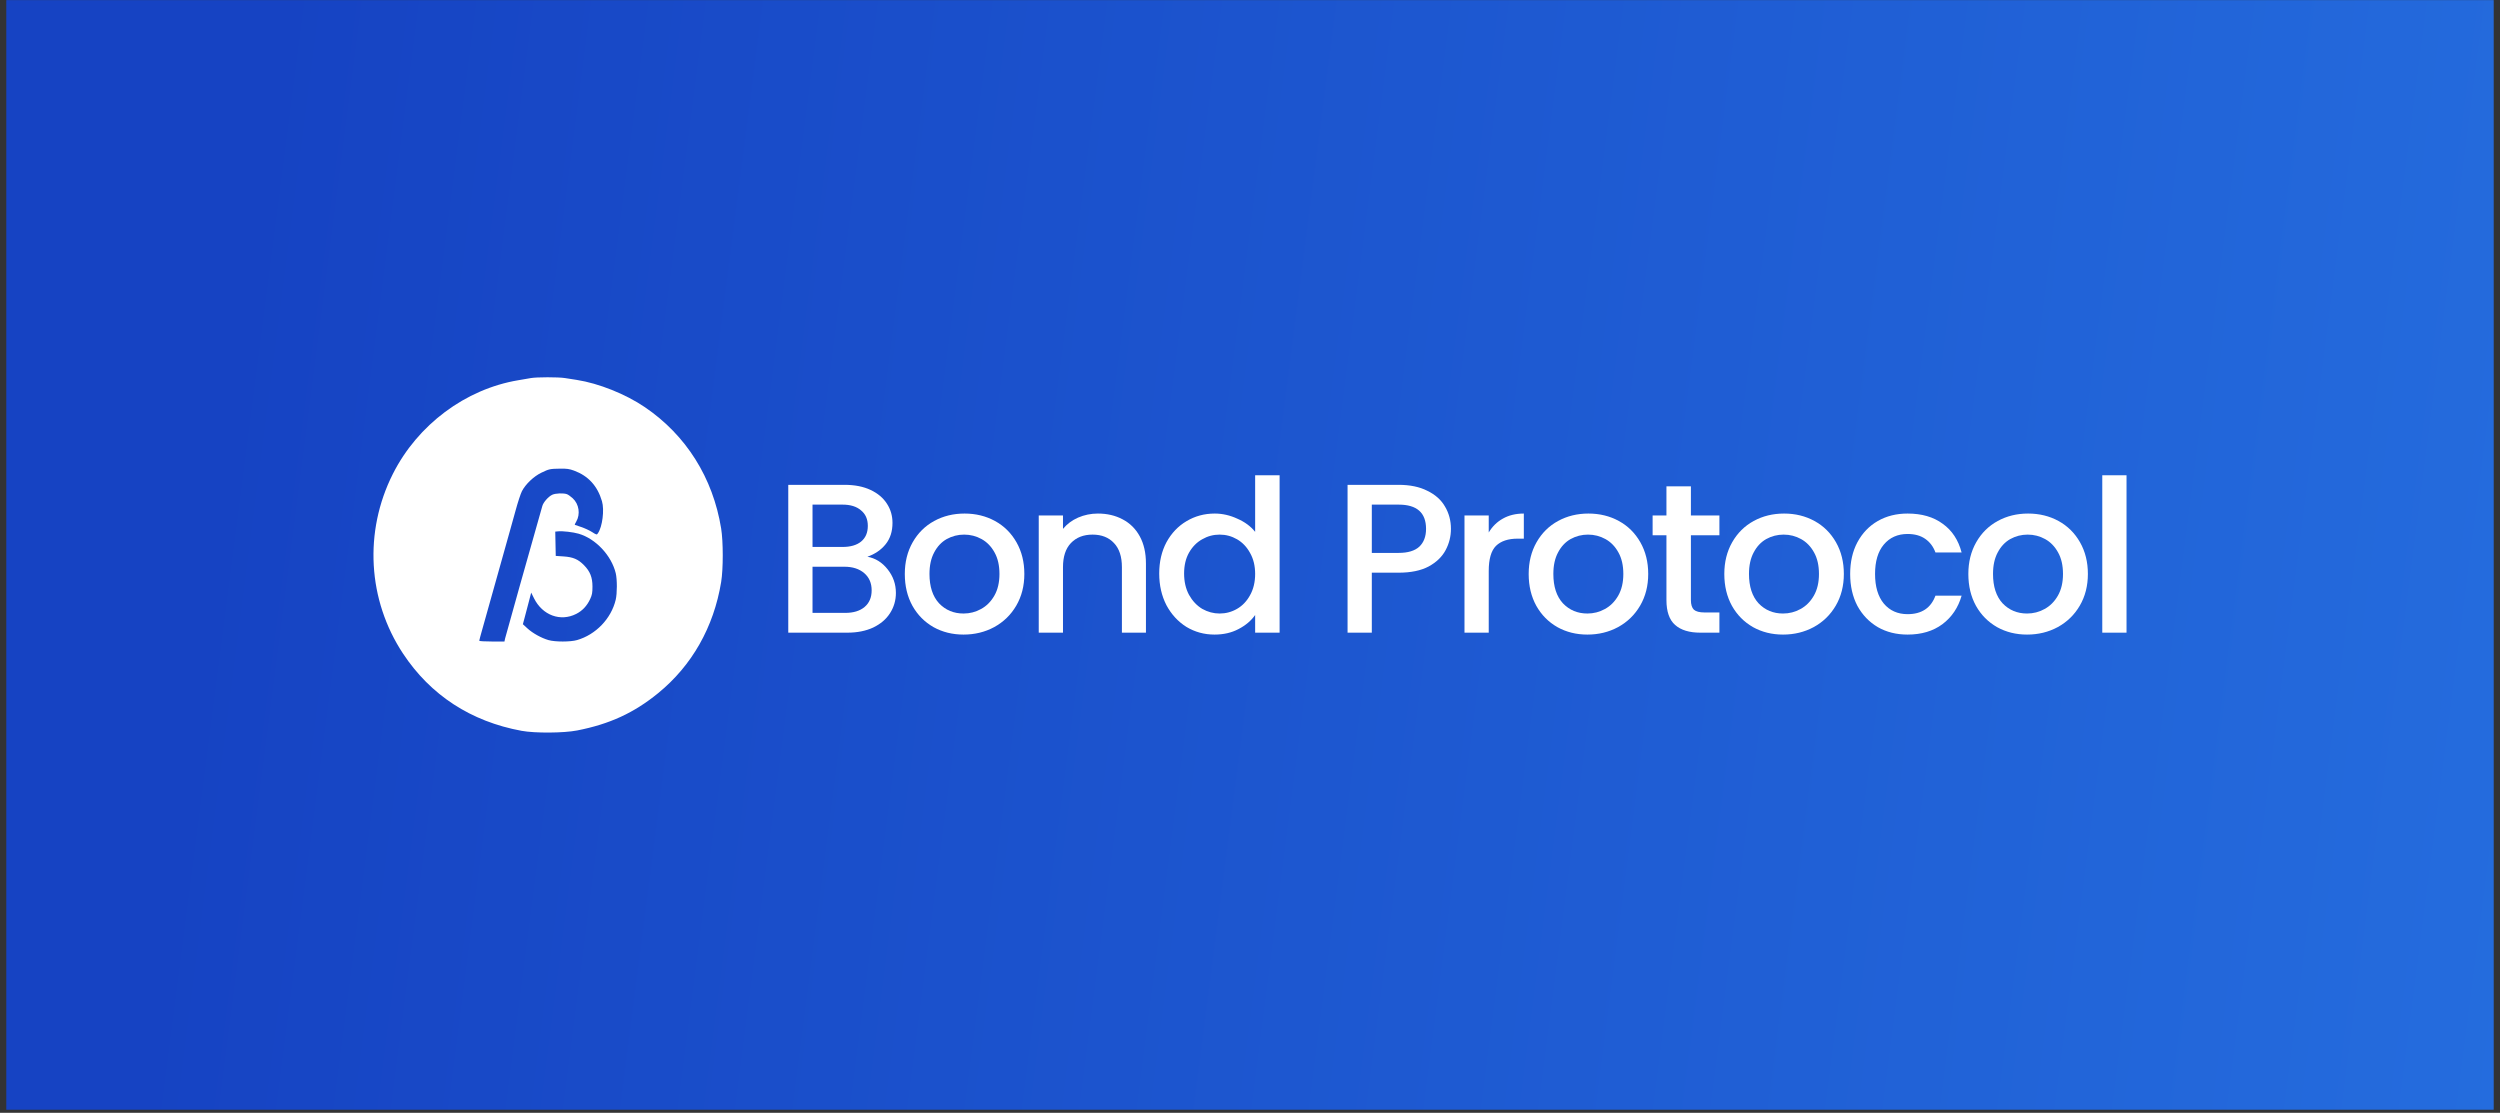 <svg width="328" height="146" viewBox="0 0 328 146" fill="none" xmlns="http://www.w3.org/2000/svg">
<rect x="0" y="0" width="328" height="146" fill="#333333" stroke="none"/>
<rect width="326.348" height="145.583" transform="translate(0.826 0.015)" fill="url(#paint0_linear_1_12488)"/>
<path fill-rule="evenodd" clip-rule="evenodd" d="M69.644 49.604C69.361 49.656 68.62 49.783 67.998 49.887C61.057 51.049 54.789 55.733 51.54 62.185C47.726 69.76 48.234 78.727 52.877 85.75C56.485 91.209 61.785 94.661 68.44 95.885C70.197 96.208 73.952 96.183 75.725 95.836C79.98 95.003 83.178 93.53 86.348 90.943C90.784 87.323 93.643 82.282 94.614 76.368C94.896 74.65 94.895 71.069 94.613 69.327C93.538 62.689 90.021 57.099 84.605 53.419C82.076 51.701 78.558 50.294 75.668 49.843C75.226 49.775 74.525 49.665 74.109 49.6C73.235 49.464 70.401 49.466 69.644 49.604ZM75.31 61.744C77.182 62.433 78.393 63.758 78.978 65.758C79.314 66.905 79.035 69.112 78.447 69.965C78.293 70.188 78.273 70.183 77.665 69.797C77.322 69.579 76.68 69.284 76.24 69.14C75.799 68.996 75.423 68.868 75.405 68.856C75.386 68.843 75.476 68.651 75.605 68.431C76.171 67.458 75.969 66.132 75.138 65.371C74.886 65.141 74.551 64.902 74.392 64.84C73.945 64.668 72.876 64.709 72.447 64.916C71.941 65.159 71.295 65.892 71.156 66.379C69.638 71.71 66.322 83.509 66.263 83.788L66.184 84.166H64.53C63.62 84.166 62.876 84.122 62.876 84.067C62.876 84.012 63.077 83.266 63.322 82.408C63.568 81.551 64.448 78.414 65.278 75.437C66.107 72.46 66.856 69.789 66.943 69.501C67.03 69.213 67.343 68.087 67.639 66.999C67.934 65.91 68.312 64.758 68.479 64.438C68.958 63.518 70.025 62.504 71.021 62.022C72.039 61.529 72.141 61.507 73.511 61.486C74.36 61.473 74.713 61.524 75.31 61.744ZM75.92 70.024C78.153 70.675 80.221 72.876 80.785 75.204C80.982 76.017 80.978 77.863 80.779 78.696C80.186 81.17 78.175 83.264 75.707 83.978C74.838 84.23 72.826 84.23 71.957 83.978C71.022 83.708 69.879 83.073 69.195 82.443L68.601 81.897L68.835 81.024C68.964 80.544 69.209 79.611 69.381 78.951L69.692 77.751L70.064 78.499C71.17 80.725 73.526 81.597 75.598 80.546C76.409 80.135 77.017 79.487 77.43 78.594C77.683 78.047 77.732 77.777 77.732 76.95C77.731 75.743 77.42 74.964 76.611 74.143C75.848 73.369 75.19 73.088 73.947 73.004L72.914 72.935L72.882 71.342L72.85 69.749L73.226 69.712C73.823 69.654 75.194 69.813 75.92 70.024Z" fill="white"/>
<path d="M113.802 73.043C114.844 73.229 115.728 73.778 116.454 74.69C117.179 75.601 117.542 76.634 117.542 77.787C117.542 78.773 117.281 79.666 116.76 80.466C116.258 81.248 115.523 81.871 114.556 82.336C113.589 82.782 112.463 83.006 111.179 83.006H103.421V63.611H110.816C112.137 63.611 113.272 63.834 114.221 64.281C115.17 64.727 115.886 65.332 116.37 66.095C116.854 66.839 117.095 67.676 117.095 68.606C117.095 69.722 116.798 70.653 116.202 71.397C115.607 72.141 114.807 72.69 113.802 73.043ZM106.603 71.76H110.537C111.579 71.76 112.389 71.527 112.965 71.062C113.561 70.578 113.858 69.89 113.858 68.997C113.858 68.122 113.561 67.443 112.965 66.96C112.389 66.457 111.579 66.206 110.537 66.206H106.603V71.76ZM110.9 80.41C111.979 80.41 112.826 80.15 113.44 79.629C114.054 79.108 114.361 78.382 114.361 77.452C114.361 76.504 114.035 75.75 113.384 75.192C112.733 74.634 111.868 74.355 110.789 74.355H106.603V80.41H110.9Z" fill="white"/>
<path d="M126.413 83.257C124.962 83.257 123.65 82.931 122.478 82.28C121.306 81.61 120.385 80.68 119.715 79.49C119.046 78.28 118.711 76.885 118.711 75.304C118.711 73.741 119.055 72.355 119.743 71.146C120.432 69.936 121.371 69.006 122.562 68.355C123.752 67.704 125.083 67.378 126.552 67.378C128.022 67.378 129.352 67.704 130.543 68.355C131.733 69.006 132.673 69.936 133.361 71.146C134.05 72.355 134.394 73.741 134.394 75.304C134.394 76.866 134.04 78.252 133.333 79.462C132.626 80.671 131.659 81.61 130.431 82.28C129.222 82.931 127.882 83.257 126.413 83.257ZM126.413 80.494C127.231 80.494 127.994 80.299 128.701 79.908C129.427 79.517 130.013 78.931 130.459 78.15C130.906 77.369 131.129 76.42 131.129 75.304C131.129 74.187 130.915 73.248 130.487 72.485C130.059 71.704 129.492 71.118 128.785 70.727C128.078 70.336 127.315 70.141 126.496 70.141C125.678 70.141 124.915 70.336 124.208 70.727C123.52 71.118 122.971 71.704 122.562 72.485C122.152 73.248 121.948 74.187 121.948 75.304C121.948 76.959 122.366 78.243 123.204 79.155C124.059 80.048 125.129 80.494 126.413 80.494Z" fill="white"/>
<path d="M144.041 67.378C145.25 67.378 146.329 67.629 147.278 68.132C148.245 68.634 148.999 69.378 149.538 70.364C150.078 71.35 150.348 72.541 150.348 73.936V83.006H147.194V74.411C147.194 73.034 146.85 71.983 146.162 71.257C145.473 70.513 144.534 70.141 143.343 70.141C142.153 70.141 141.204 70.513 140.497 71.257C139.808 71.983 139.464 73.034 139.464 74.411V83.006H136.283V67.629H139.464V69.388C139.985 68.755 140.646 68.262 141.446 67.909C142.264 67.555 143.129 67.378 144.041 67.378Z" fill="white"/>
<path d="M152.089 75.248C152.089 73.704 152.406 72.336 153.038 71.146C153.689 69.955 154.564 69.034 155.661 68.383C156.778 67.713 158.015 67.378 159.373 67.378C160.377 67.378 161.364 67.602 162.331 68.048C163.317 68.476 164.098 69.053 164.675 69.778V62.355H167.884V83.006H164.675V80.689C164.154 81.434 163.429 82.047 162.498 82.531C161.587 83.015 160.536 83.257 159.345 83.257C158.005 83.257 156.778 82.922 155.661 82.252C154.564 81.564 153.689 80.615 153.038 79.406C152.406 78.178 152.089 76.792 152.089 75.248ZM164.675 75.304C164.675 74.243 164.452 73.322 164.005 72.541C163.577 71.76 163.01 71.164 162.303 70.755C161.596 70.346 160.833 70.141 160.015 70.141C159.196 70.141 158.433 70.346 157.726 70.755C157.019 71.146 156.443 71.732 155.996 72.513C155.568 73.276 155.354 74.187 155.354 75.248C155.354 76.308 155.568 77.238 155.996 78.038C156.443 78.838 157.019 79.452 157.726 79.88C158.452 80.29 159.215 80.494 160.015 80.494C160.833 80.494 161.596 80.29 162.303 79.88C163.01 79.471 163.577 78.876 164.005 78.094C164.452 77.294 164.675 76.364 164.675 75.304Z" fill="white"/>
<path d="M190.363 69.388C190.363 70.374 190.13 71.304 189.665 72.178C189.2 73.052 188.456 73.769 187.432 74.327C186.409 74.866 185.098 75.136 183.498 75.136H179.982V83.006H176.8V63.611H183.498C184.986 63.611 186.242 63.871 187.265 64.392C188.307 64.895 189.079 65.583 189.581 66.457C190.102 67.332 190.363 68.308 190.363 69.388ZM183.498 72.541C184.707 72.541 185.609 72.271 186.205 71.732C186.8 71.174 187.098 70.392 187.098 69.388C187.098 67.267 185.898 66.206 183.498 66.206H179.982V72.541H183.498Z" fill="white"/>
<path d="M195.322 69.862C195.787 69.081 196.401 68.476 197.164 68.048C197.945 67.602 198.866 67.378 199.927 67.378V70.671H199.117C197.871 70.671 196.922 70.987 196.271 71.62C195.639 72.252 195.322 73.35 195.322 74.913V83.006H192.141V67.629H195.322V69.862Z" fill="white"/>
<path d="M208.265 83.257C206.814 83.257 205.502 82.931 204.33 82.28C203.158 81.61 202.237 80.68 201.567 79.49C200.898 78.28 200.563 76.885 200.563 75.304C200.563 73.741 200.907 72.355 201.595 71.146C202.284 69.936 203.223 69.006 204.414 68.355C205.604 67.704 206.935 67.378 208.404 67.378C209.874 67.378 211.204 67.704 212.395 68.355C213.586 69.006 214.525 69.936 215.213 71.146C215.902 72.355 216.246 73.741 216.246 75.304C216.246 76.866 215.892 78.252 215.185 79.462C214.479 80.671 213.511 81.61 212.283 82.28C211.074 82.931 209.734 83.257 208.265 83.257ZM208.265 80.494C209.083 80.494 209.846 80.299 210.553 79.908C211.279 79.517 211.865 78.931 212.311 78.15C212.758 77.369 212.981 76.42 212.981 75.304C212.981 74.187 212.767 73.248 212.339 72.485C211.911 71.704 211.344 71.118 210.637 70.727C209.93 70.336 209.167 70.141 208.348 70.141C207.53 70.141 206.767 70.336 206.06 70.727C205.372 71.118 204.823 71.704 204.414 72.485C204.004 73.248 203.8 74.187 203.8 75.304C203.8 76.959 204.218 78.243 205.056 79.155C205.911 80.048 206.981 80.494 208.265 80.494Z" fill="white"/>
<path d="M221.847 70.225V78.736C221.847 79.313 221.977 79.731 222.237 79.992C222.516 80.234 222.981 80.355 223.633 80.355H225.586V83.006H223.074C221.642 83.006 220.544 82.671 219.781 82.001C219.019 81.331 218.637 80.243 218.637 78.736V70.225H216.823V67.629H218.637V63.806H221.847V67.629H225.586V70.225H221.847Z" fill="white"/>
<path d="M233.932 83.257C232.481 83.257 231.169 82.931 229.997 82.28C228.825 81.61 227.904 80.68 227.234 79.49C226.565 78.28 226.23 76.885 226.23 75.304C226.23 73.741 226.574 72.355 227.262 71.146C227.951 69.936 228.89 69.006 230.081 68.355C231.271 67.704 232.602 67.378 234.071 67.378C235.541 67.378 236.871 67.704 238.062 68.355C239.253 69.006 240.192 69.936 240.88 71.146C241.569 72.355 241.913 73.741 241.913 75.304C241.913 76.866 241.559 78.252 240.853 79.462C240.146 80.671 239.178 81.61 237.95 82.28C236.741 82.931 235.402 83.257 233.932 83.257ZM233.932 80.494C234.75 80.494 235.513 80.299 236.22 79.908C236.946 79.517 237.532 78.931 237.978 78.15C238.425 77.369 238.648 76.42 238.648 75.304C238.648 74.187 238.434 73.248 238.006 72.485C237.578 71.704 237.011 71.118 236.304 70.727C235.597 70.336 234.834 70.141 234.016 70.141C233.197 70.141 232.434 70.336 231.727 70.727C231.039 71.118 230.49 71.704 230.081 72.485C229.671 73.248 229.467 74.187 229.467 75.304C229.467 76.959 229.885 78.243 230.723 79.155C231.578 80.048 232.648 80.494 233.932 80.494Z" fill="white"/>
<path d="M242.742 75.304C242.742 73.722 243.058 72.336 243.69 71.146C244.342 69.936 245.235 69.006 246.369 68.355C247.504 67.704 248.807 67.378 250.276 67.378C252.137 67.378 253.672 67.825 254.881 68.718C256.109 69.592 256.937 70.848 257.364 72.485H253.932C253.653 71.722 253.206 71.127 252.592 70.699C251.979 70.271 251.206 70.057 250.276 70.057C248.974 70.057 247.932 70.522 247.151 71.453C246.388 72.364 246.007 73.648 246.007 75.304C246.007 76.959 246.388 78.252 247.151 79.183C247.932 80.113 248.974 80.578 250.276 80.578C252.118 80.578 253.337 79.769 253.932 78.15H257.364C256.918 79.713 256.081 80.959 254.853 81.889C253.625 82.801 252.099 83.257 250.276 83.257C248.807 83.257 247.504 82.931 246.369 82.28C245.235 81.61 244.342 80.68 243.69 79.49C243.058 78.28 242.742 76.885 242.742 75.304Z" fill="white"/>
<path d="M265.949 83.257C264.498 83.257 263.186 82.931 262.014 82.28C260.842 81.61 259.921 80.68 259.251 79.49C258.581 78.28 258.247 76.885 258.247 75.304C258.247 73.741 258.591 72.355 259.279 71.146C259.967 69.936 260.907 69.006 262.098 68.355C263.288 67.704 264.618 67.378 266.088 67.378C267.558 67.378 268.888 67.704 270.079 68.355C271.269 69.006 272.209 69.936 272.897 71.146C273.586 72.355 273.93 73.741 273.93 75.304C273.93 76.866 273.576 78.252 272.869 79.462C272.162 80.671 271.195 81.61 269.967 82.28C268.758 82.931 267.418 83.257 265.949 83.257ZM265.949 80.494C266.767 80.494 267.53 80.299 268.237 79.908C268.962 79.517 269.549 78.931 269.995 78.15C270.442 77.369 270.665 76.42 270.665 75.304C270.665 74.187 270.451 73.248 270.023 72.485C269.595 71.704 269.028 71.118 268.321 70.727C267.614 70.336 266.851 70.141 266.032 70.141C265.214 70.141 264.451 70.336 263.744 70.727C263.056 71.118 262.507 71.704 262.098 72.485C261.688 73.248 261.484 74.187 261.484 75.304C261.484 76.959 261.902 78.243 262.739 79.155C263.595 80.048 264.665 80.494 265.949 80.494Z" fill="white"/>
<path d="M279 62.355V83.006H275.819V62.355H279Z" fill="white"/>
<defs>
<linearGradient id="paint0_linear_1_12488" x1="35.358" y1="-6.84821e-05" x2="709.035" y2="86.996" gradientUnits="userSpaceOnUse">
<stop stop-color="#1643C3"/>
<stop offset="1" stop-color="#369EFE"/>
</linearGradient>
</defs>
</svg>
